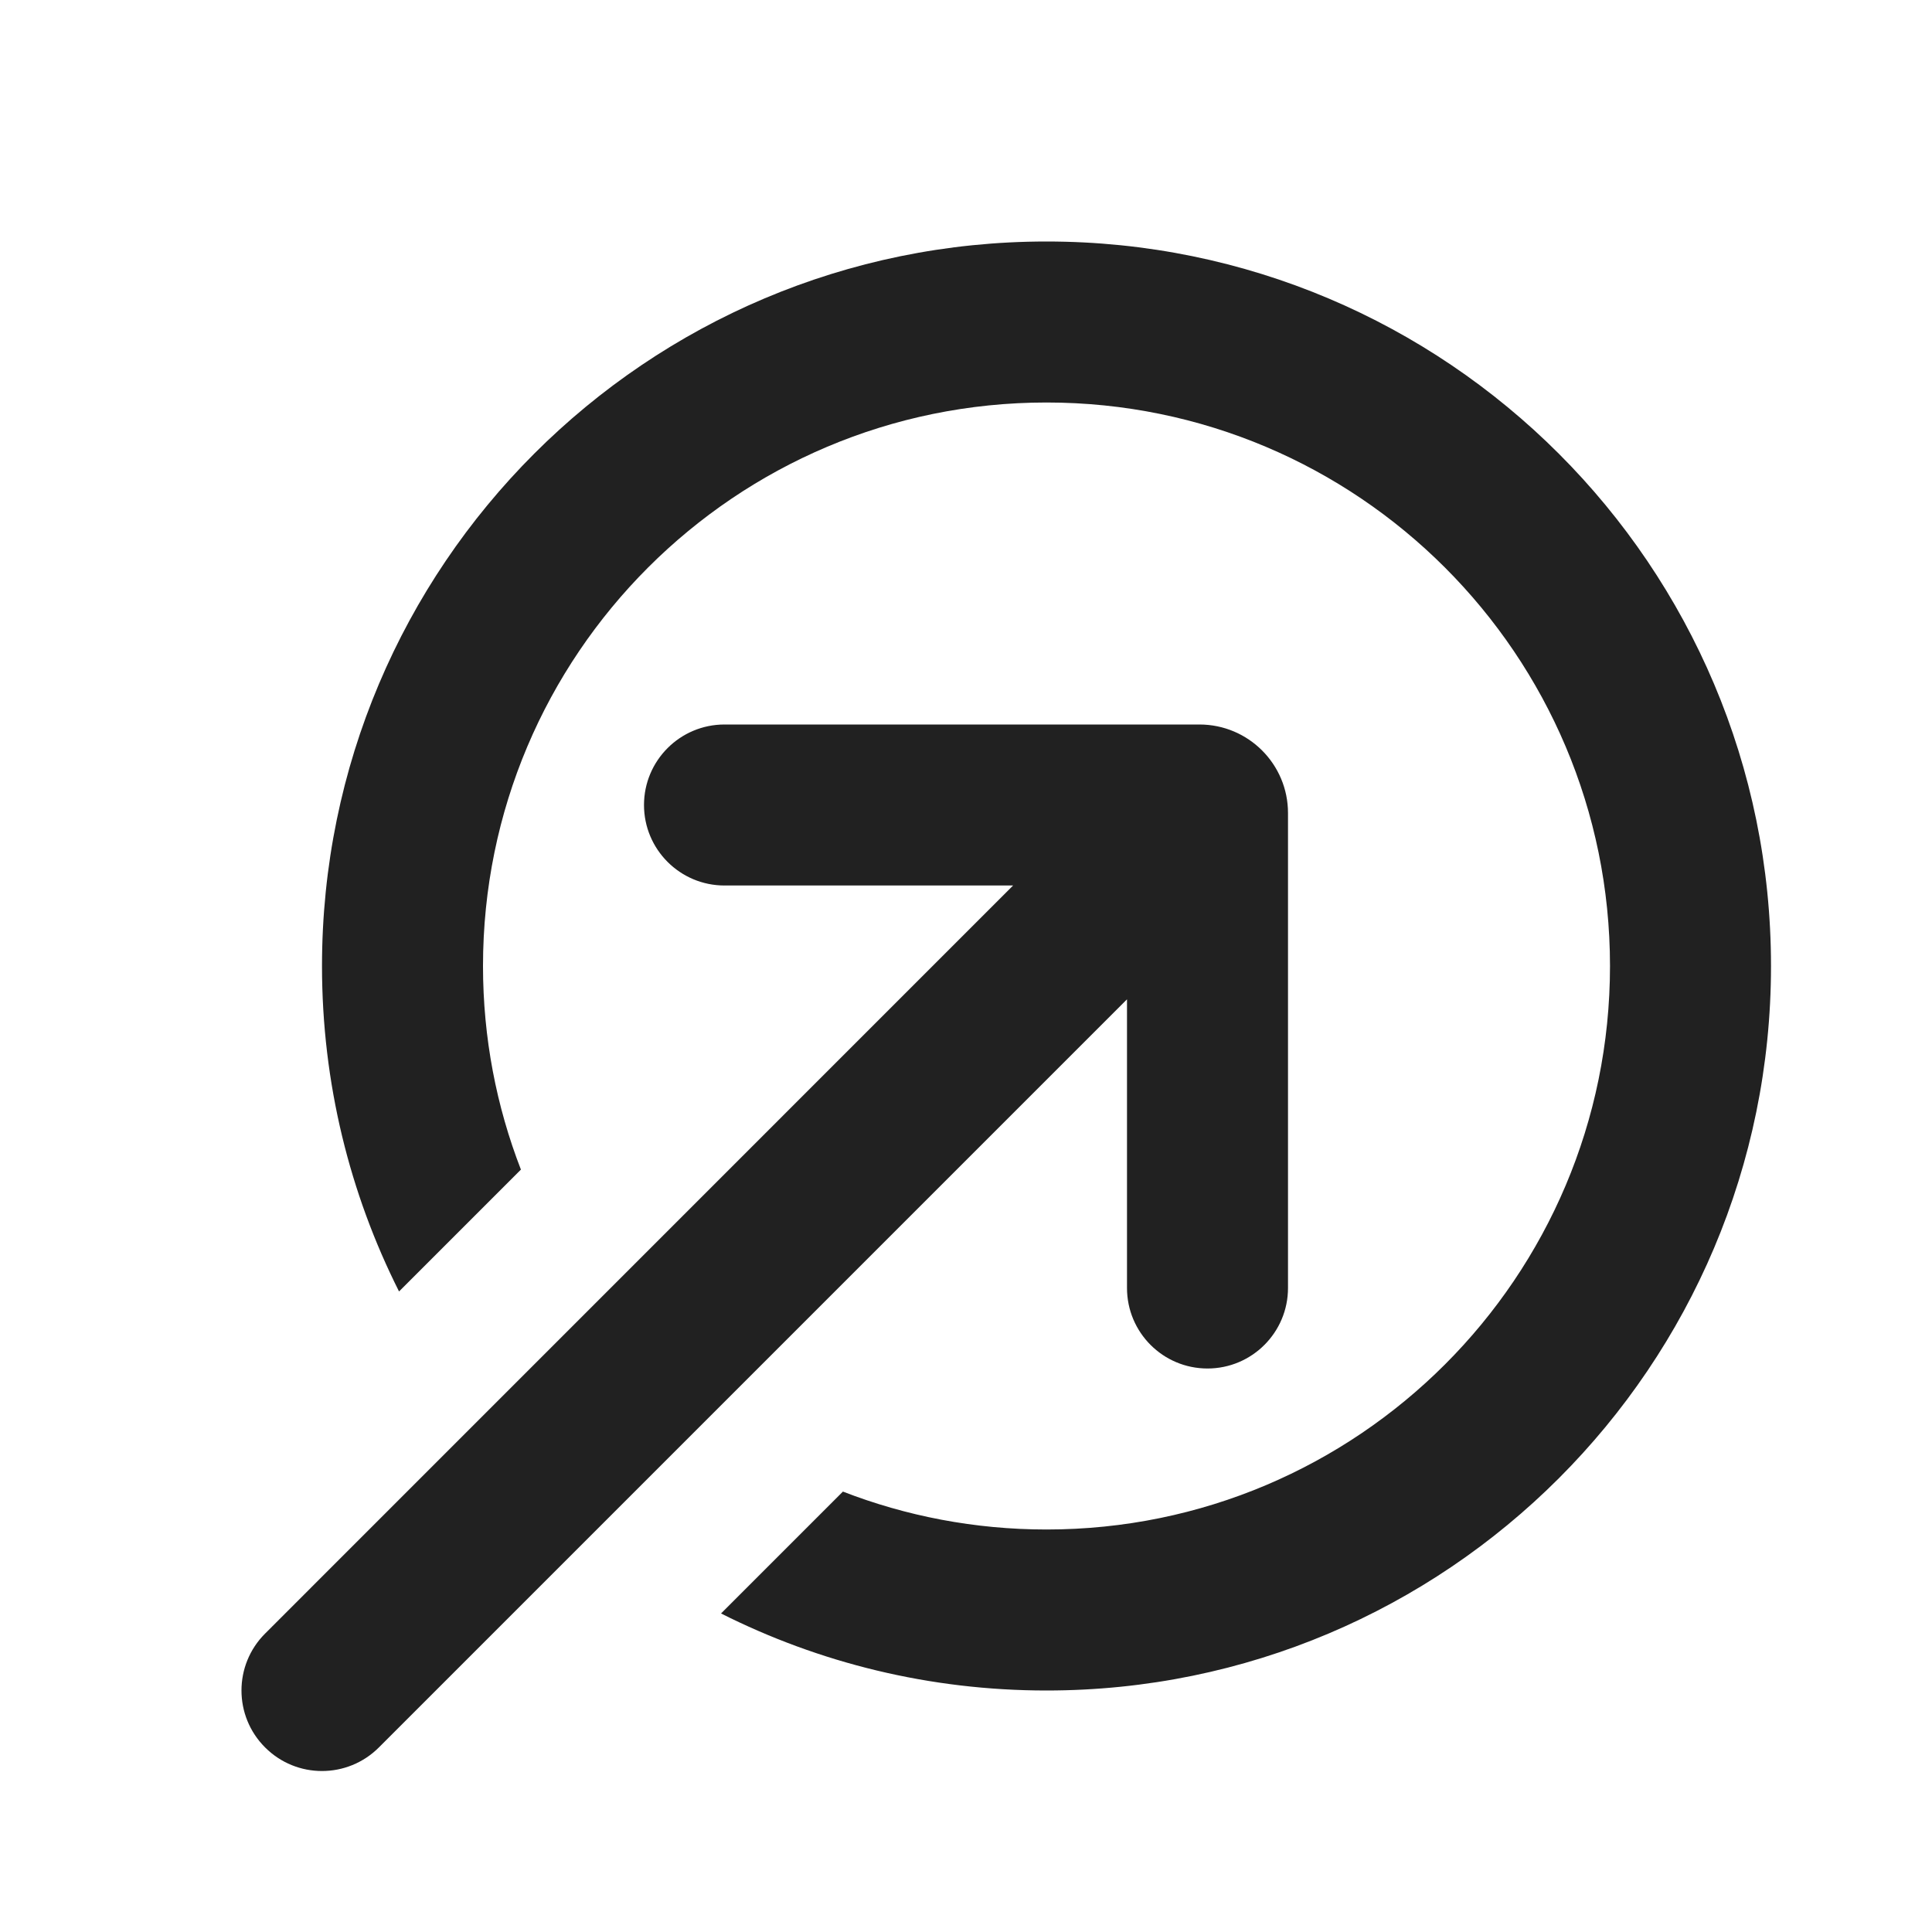 <svg width="24" height="24" viewBox="0 0 24 24" fill="none" xmlns="http://www.w3.org/2000/svg">
<path d="M20 12C20 15.866 16.866 19 13 19C12.108 19 11.255 18.833 10.471 18.529L8.957 20.043C10.172 20.655 11.546 21 13 21C17.971 21 22 16.971 22 12C22 7.029 17.971 3 13 3C8.029 3 4 7.029 4 12C4 13.454 4.345 14.827 4.957 16.043L6.471 14.529C6.167 13.745 6 12.892 6 12C6 8.134 9.134 5 13 5C16.866 5 20 8.134 20 12ZM3.293 21.707C2.902 21.317 2.902 20.683 3.293 20.293L12.585 11H9C8.448 11 8 10.552 8 10C8 9.448 8.448 9 9 9H14.9C15.507 9 16 9.492 16 10.1V16C16 16.552 15.552 17 15 17C14.447 17 14 16.552 14 16V12.414L4.707 21.707C4.316 22.098 3.683 22.098 3.293 21.707Z" fill="#212121"/>
</svg>
